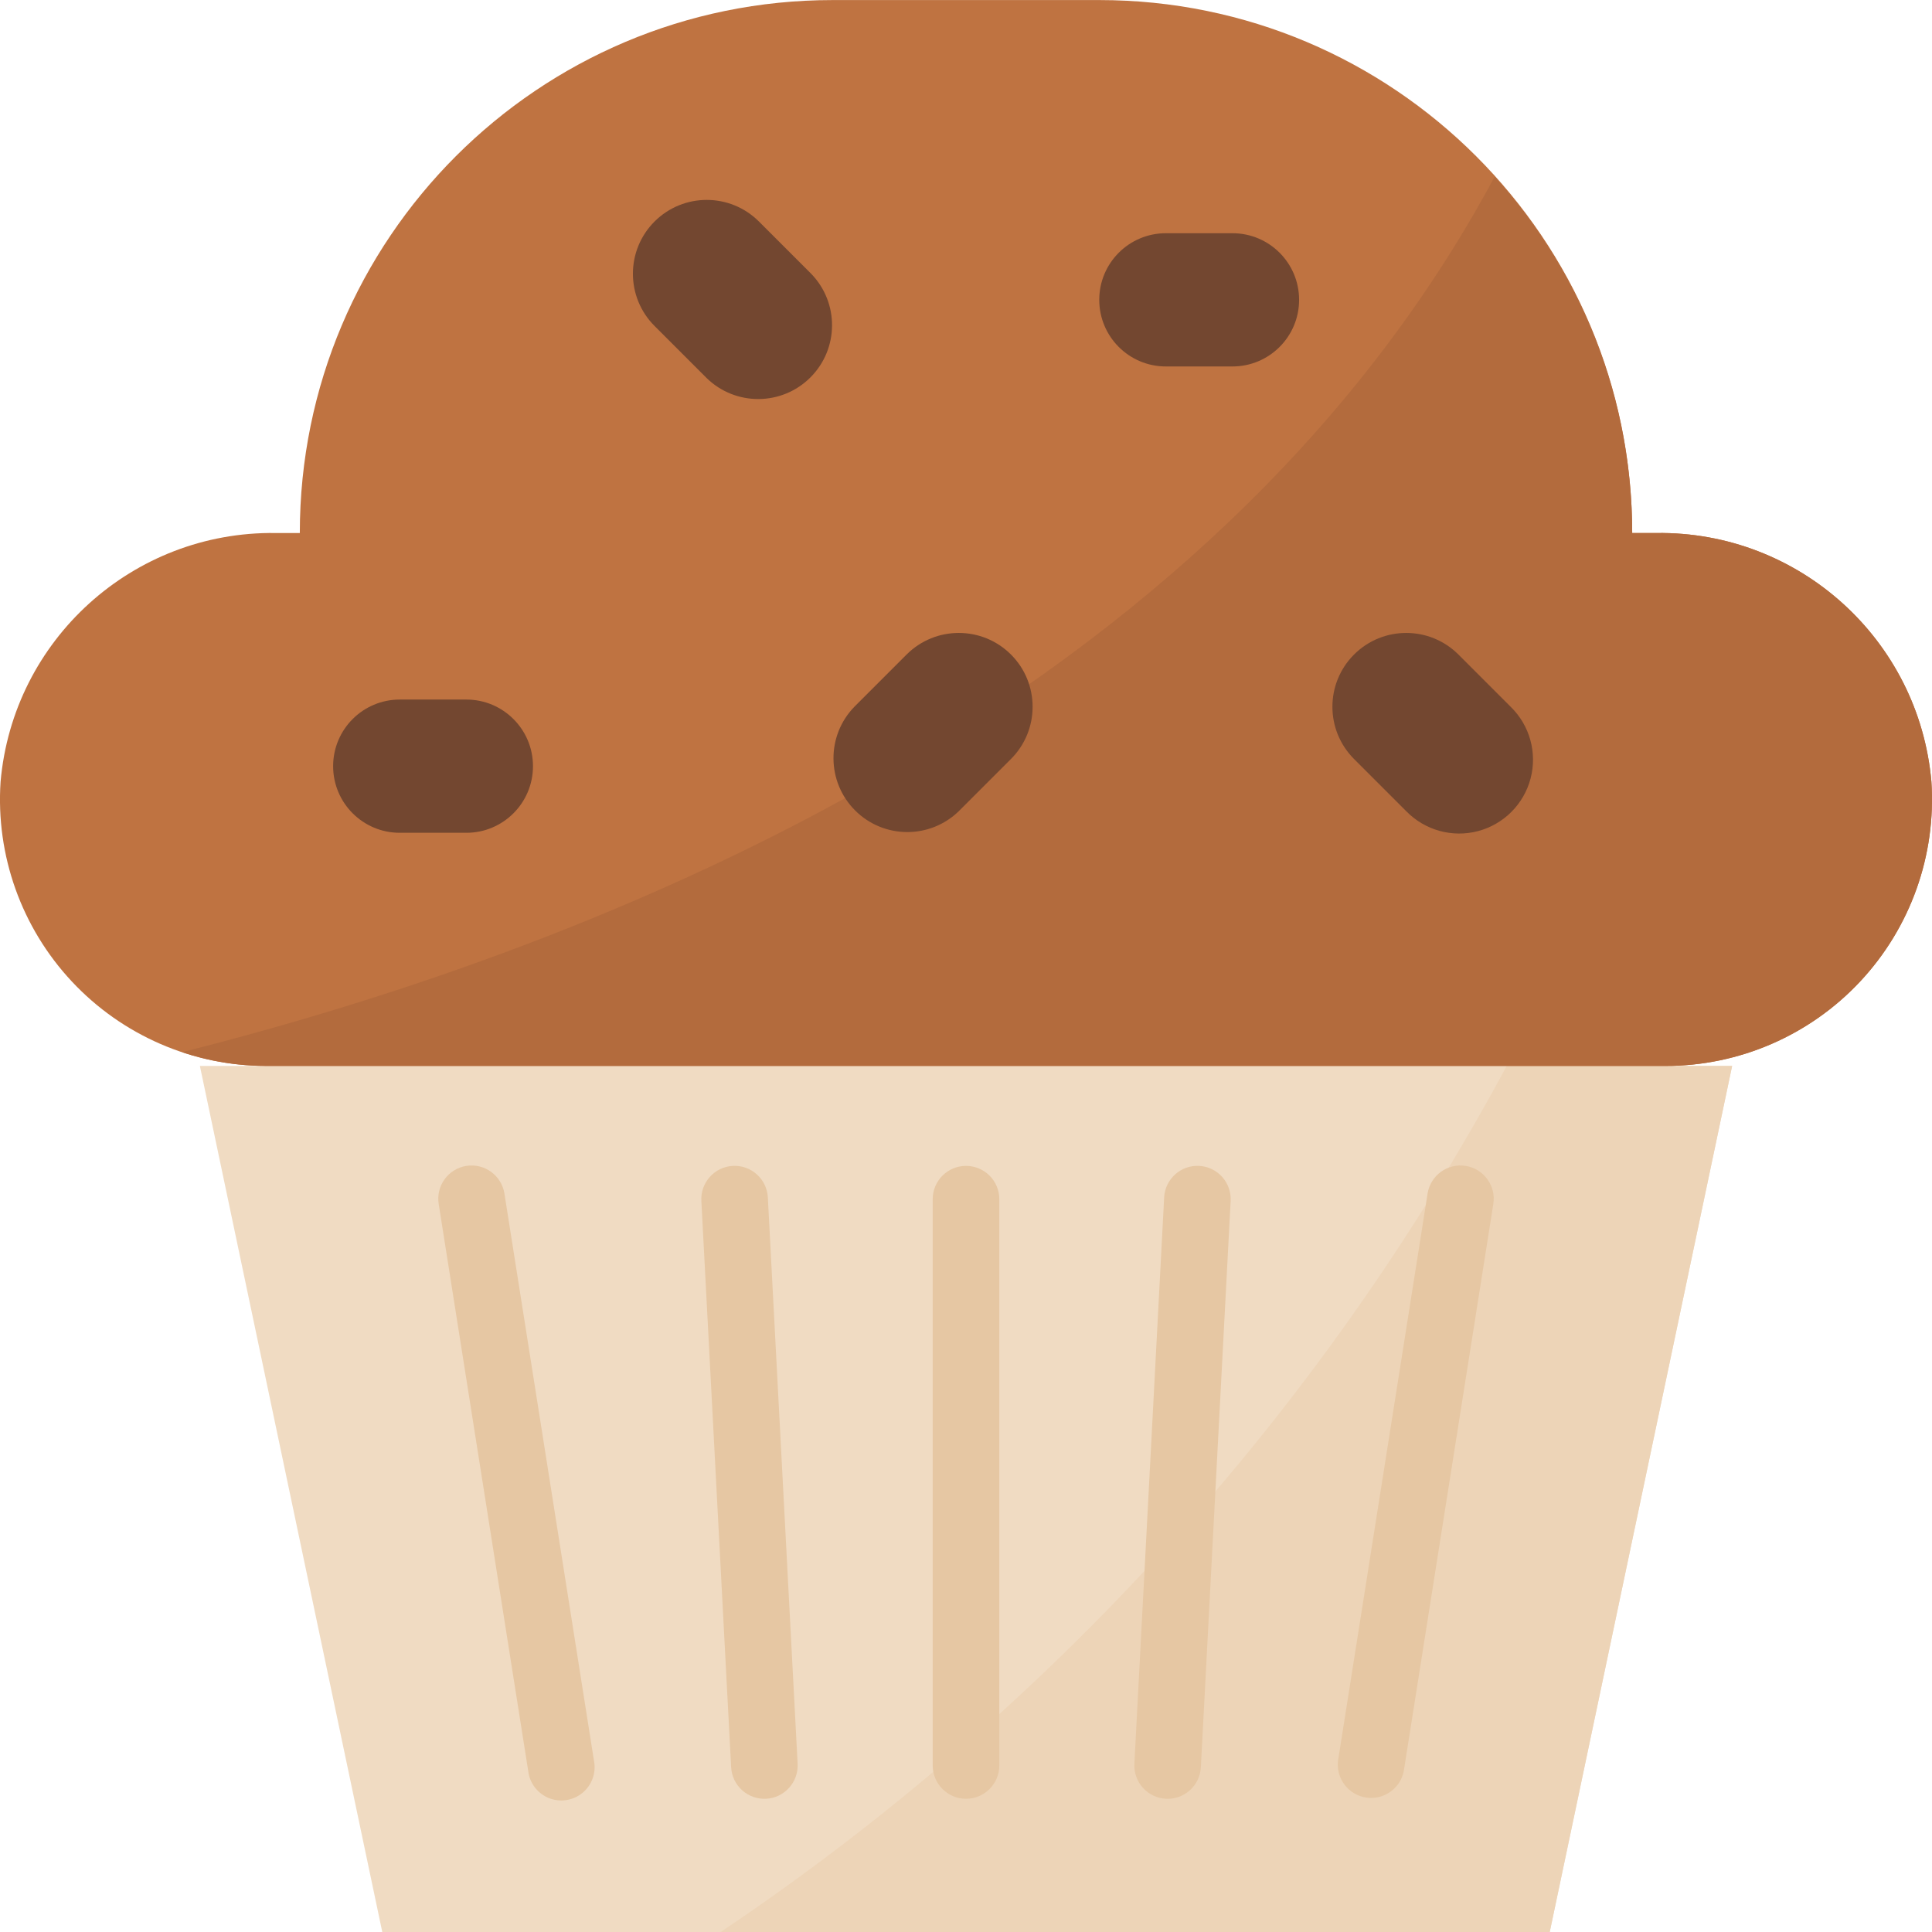 <svg height="464pt" viewBox="0 0 464.012 464" width="464pt" xmlns="http://www.w3.org/2000/svg"><path d="m372.199 464.008h-280.387l-43.805-208h368zm0 0" fill="#f0dbc2"/><path d="m173.078 464.008h199.121l43.809-208h-54.137c-45.07 83.66-109.875 155.059-188.793 208zm0 0" fill="#edd4b7"/><path d="m397.812 128.008h-5.805c0-70.695-57.309-128-128-128h-64c-70.695 0-128 57.305-128 128h-5.809c-34.262-.445-63.066 25.602-66.059 59.734-1.18 17.676 5.02 35.051 17.125 47.988 12.102 12.938 29.023 20.277 46.742 20.277h336c17.715 0 34.637-7.34 46.742-20.277 12.102-12.938 18.301-30.312 17.121-47.988-2.992-34.133-31.797-60.18-66.059-59.734zm0 0" fill="#bf7341"/><path d="m463.871 187.742c-2.992-34.133-31.797-60.18-66.059-59.734h-5.805c.008-31.648-11.766-62.16-33.027-85.602-68.07 126.961-213.98 184.711-315.262 210.289 6.539 2.195 13.391 3.312 20.289 3.312h336c17.715 0 34.637-7.34 46.742-20.277 12.102-12.938 18.301-30.312 17.121-47.988zm0 0" fill="#b36b3d"/><g fill="#e6c7a3"><path d="m232.008 280.008c4.418 0 8 3.582 8 8v136c0 4.418-3.582 8-8 8-4.418 0-8-3.582-8-8v-136c0-4.418 3.582-8 8-8zm0 0"/><path d="m176.008 280.008c-4.41.234-7.793 3.996-7.562 8.406l7.152 136c.105 2.121 1.051 4.117 2.629 5.539 1.578 1.426 3.656 2.164 5.781 2.055 4.406-.238 7.789-4 7.559-8.41l-7.152-136c-.105-2.121-1.051-4.117-2.629-5.539-1.578-1.426-3.656-2.164-5.777-2.051zm0 0"/><path d="m112.008 280.008c-4.359.691-7.336 4.781-6.648 9.141l21.504 136.211c.344 2.91 2.254 5.398 4.977 6.488 2.723 1.086 5.824.594 8.078-1.277 2.258-1.875 3.305-4.832 2.734-7.707l-21.504-136.211c-.691-4.355-4.781-7.332-9.141-6.645zm0 0"/><path d="m288.008 280.008c-4.414-.234-8.176 3.156-8.41 7.566l-7.152 136c-.117 2.121.613 4.203 2.031 5.785 1.418 1.582 3.41 2.535 5.531 2.648 4.41.23 8.176-3.16 8.406-7.57l7.152-136c.117-2.121-.613-4.203-2.031-5.785-1.418-1.578-3.406-2.531-5.527-2.645zm0 0"/><path d="m352.008 280.008c-4.363-.688-8.453 2.289-9.145 6.645l-21.504 136.211c-.508 4.266 2.449 8.172 6.695 8.844 4.242.672 8.262-2.133 9.094-6.348l21.504-136.211c.688-4.359-2.289-8.449-6.645-9.141zm0 0"/></g><path d="m96.008 168.008h16c8.836 0 16 7.16 16 16 0 8.836-7.164 16-16 16h-16c-8.84 0-16-7.164-16-16 0-8.84 7.16-16 16-16zm0 0" fill="#734730"/><path d="m242.812 157.199c-6.926-6.922-18.152-6.922-25.078 0l-12.535 12.535c-6.762 6.953-6.684 18.047.176 24.906 6.855 6.855 17.949 6.934 24.902.172l12.535-12.535c6.922-6.926 6.922-18.152 0-25.078zm0 0" fill="#734730"/><path d="m157.199 53.199c6.926-6.922 18.152-6.922 25.078 0l12.535 12.535c6.762 6.953 6.684 18.047-.172 24.906-6.859 6.855-17.953 6.934-24.906.172l-12.535-12.535c-6.922-6.926-6.922-18.152 0-25.078zm0 0" fill="#734730"/><path d="m280.008 56.008h16c8.836 0 16 7.16 16 16 0 8.836-7.164 16-16 16h-16c-8.84 0-16-7.164-16-16 0-8.84 7.16-16 16-16zm0 0" fill="#734730"/><path d="m325.199 157.199c6.926-6.922 18.152-6.922 25.078 0l12.535 12.535c4.586 4.457 6.418 11.039 4.793 17.227-1.629 6.188-6.457 11.016-12.645 12.645-6.188 1.625-12.77-.207-17.227-4.793l-12.535-12.535c-6.922-6.926-6.922-18.152 0-25.078zm0 0" fill="#734730"/></svg>